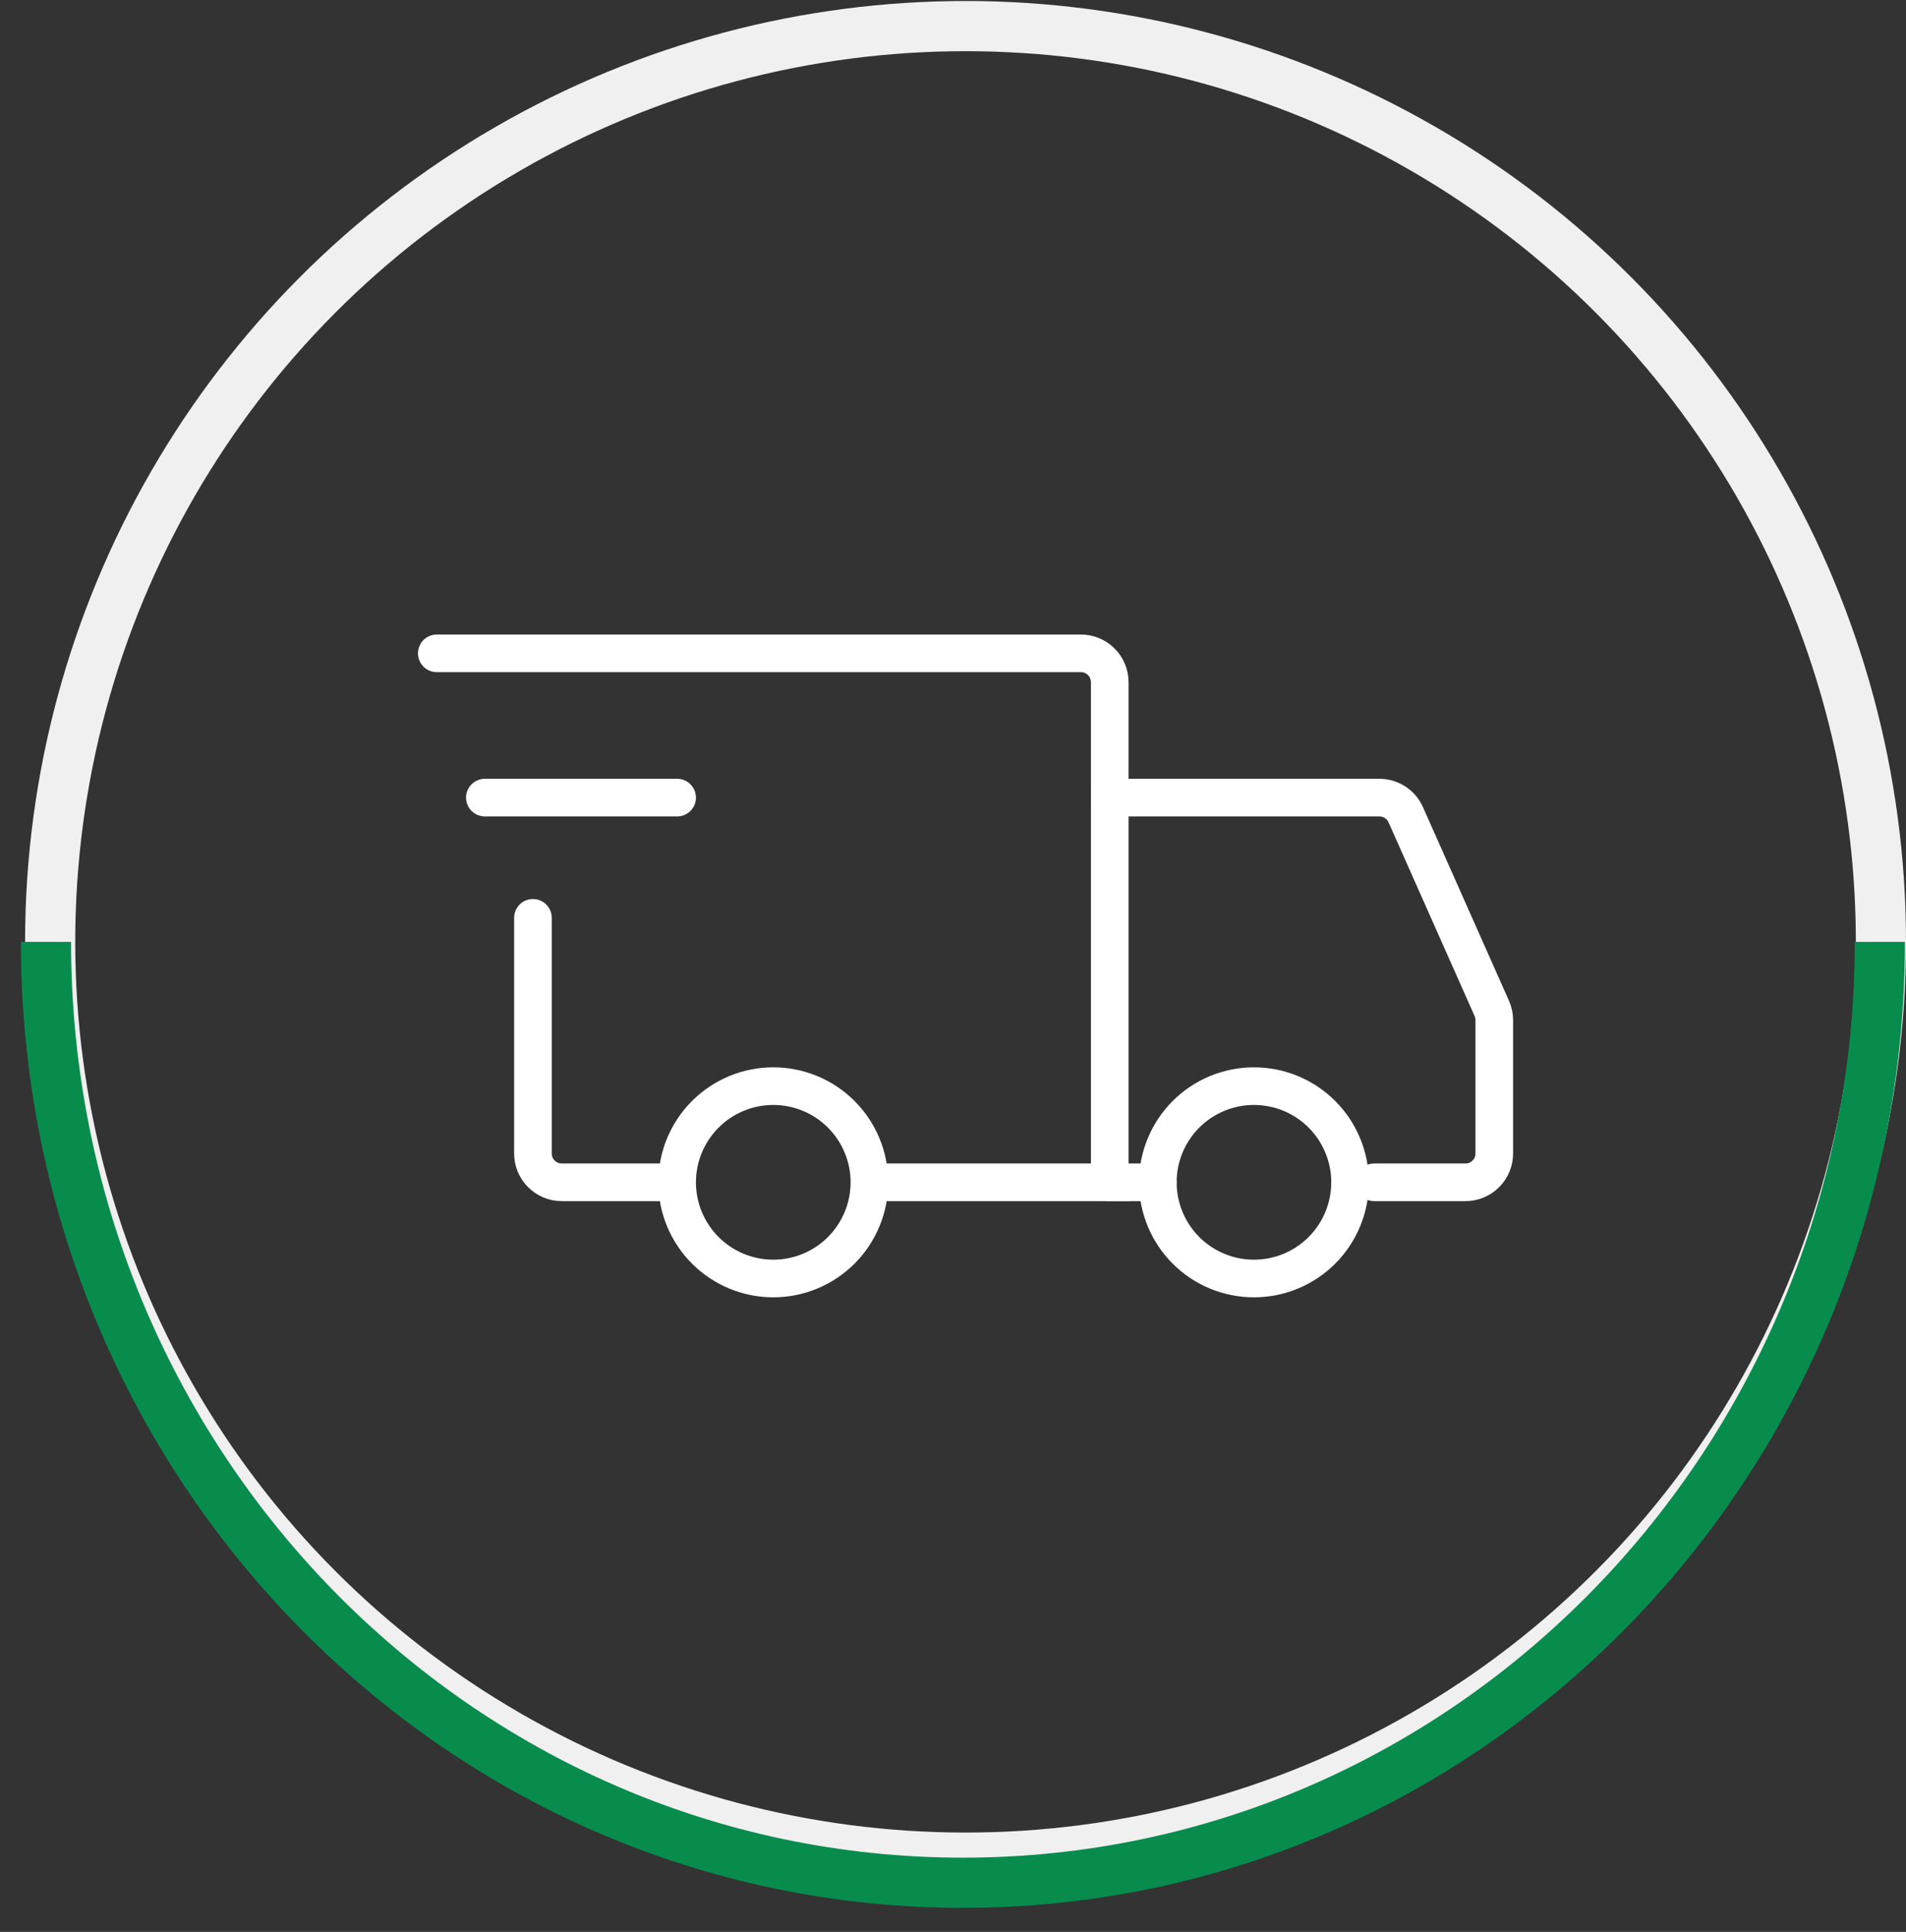 <svg width="76" height="77" viewBox="0 0 76 77" fill="none" xmlns="http://www.w3.org/2000/svg">
<rect x="0" y="0" width="76" height="77" fill="#333333" stroke="none"/>
<circle cx="38.5" cy="37.54" r="36.5" stroke="#F0F0F0" stroke-width="2"/>
<path d="M74.958 37.54C74.958 58.251 58.588 75.04 38.395 75.04C18.203 75.04 1.833 58.251 1.833 37.54" stroke="#088C4D" stroke-width="2"/>
<path d="M30.833 50.957C31.85 50.957 32.825 50.553 33.544 49.834C34.263 49.115 34.667 48.14 34.667 47.123C34.667 46.107 34.263 45.132 33.544 44.413C32.825 43.694 31.85 43.29 30.833 43.29C29.817 43.29 28.842 43.694 28.123 44.413C27.404 45.132 27 46.107 27 47.123C27 48.14 27.404 49.115 28.123 49.834C28.842 50.553 29.817 50.957 30.833 50.957V50.957ZM50 50.957C51.017 50.957 51.992 50.553 52.711 49.834C53.429 49.115 53.833 48.14 53.833 47.123C53.833 46.107 53.429 45.132 52.711 44.413C51.992 43.694 51.017 43.29 50 43.29C48.983 43.29 48.008 43.694 47.289 44.413C46.571 45.132 46.167 46.107 46.167 47.123C46.167 48.14 46.571 49.115 47.289 49.834C48.008 50.553 48.983 50.957 50 50.957V50.957Z" stroke="white" stroke-width="1.5" stroke-miterlimit="1.5" stroke-linecap="round" stroke-linejoin="round"/>
<path d="M34.763 47.123H44.25V27.19C44.25 26.885 44.129 26.593 43.913 26.377C43.697 26.161 43.405 26.04 43.1 26.04H17.417M26.329 47.123H22.4C22.249 47.123 22.099 47.094 21.96 47.036C21.82 46.978 21.694 46.893 21.587 46.786C21.48 46.68 21.395 46.553 21.337 46.413C21.28 46.274 21.25 46.124 21.25 45.973V36.582" stroke="white" stroke-width="1.5" stroke-linecap="round"/>
<path d="M19.333 31.79H27" stroke="white" stroke-width="1.5" stroke-linecap="round" stroke-linejoin="round"/>
<path d="M44.25 31.79H55.002C55.225 31.79 55.442 31.855 55.629 31.976C55.815 32.097 55.962 32.269 56.053 32.472L59.484 40.193C59.549 40.339 59.583 40.498 59.583 40.658V45.973C59.583 46.124 59.554 46.274 59.496 46.413C59.438 46.553 59.353 46.68 59.246 46.786C59.14 46.893 59.013 46.978 58.873 47.036C58.734 47.094 58.584 47.123 58.433 47.123H54.792M44.25 47.123H46.167" stroke="white" stroke-width="1.5" stroke-linecap="round"/>
</svg>
